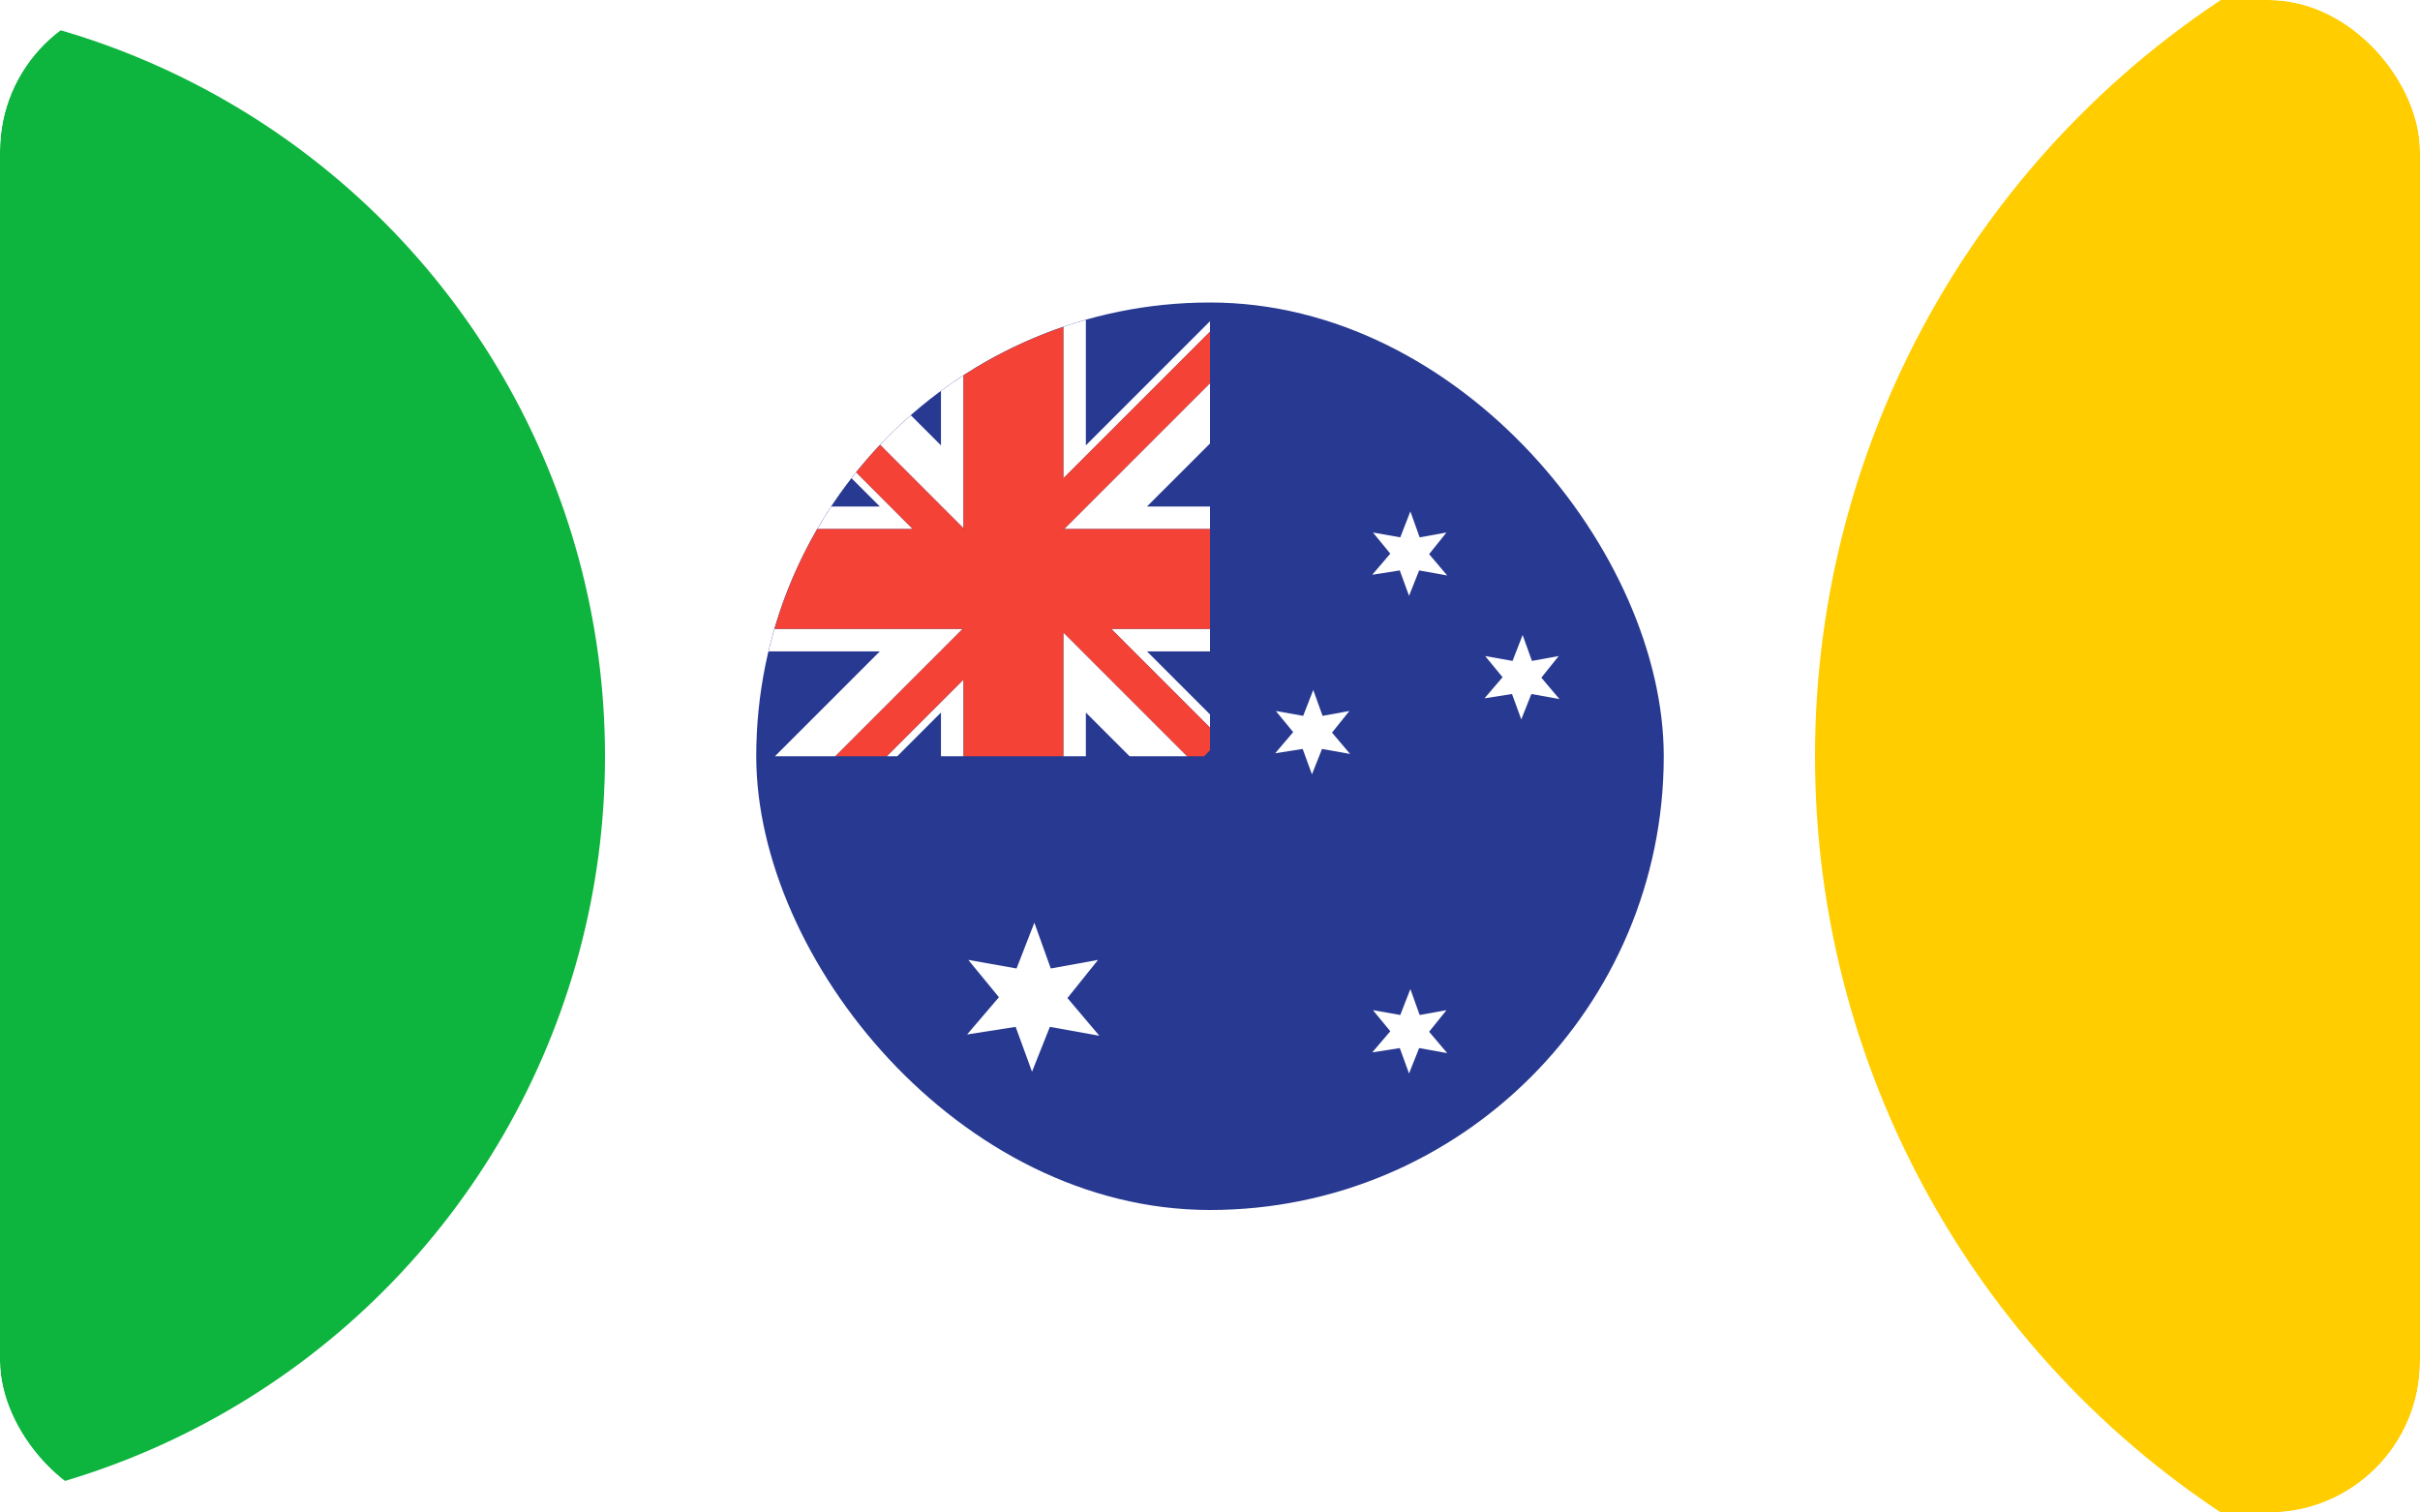 <svg viewBox="0 0 64 40" fill="none" xmlns="http://www.w3.org/2000/svg">
<g clip-path="url(#clip0_2941_216335)">
<rect width="64" height="40" rx="4" fill="white"/>
<g filter="url(#filter0_f_2941_216335)">
<circle cx="-4" cy="20" r="20" fill="#0DB43D"/>
</g>
<g filter="url(#filter1_f_2941_216335)">
<circle cx="72" cy="20" r="24" fill="#FFCD00"/>
</g>
</g>
<rect x="20" y="8" width="24" height="24" rx="12" fill="#283991"/>
<path d="M38.254 14.083L37.795 14.655L38.273 15.219L37.531 15.086L37.264 15.758L37.019 15.086L36.291 15.2L36.768 14.642L36.309 14.083L37.032 14.211L37.299 13.525L37.545 14.211L38.254 14.083Z" fill="white"/>
<path d="M28.23 26.395L29.039 25.386L27.789 25.613L27.355 24.402L26.884 25.613L25.607 25.386L26.418 26.373L25.576 27.358L26.86 27.157L27.293 28.343L27.765 27.157L29.074 27.392L28.23 26.395Z" fill="white"/>
<path d="M37.795 27.286L38.254 26.715L37.545 26.843L37.299 26.157L37.032 26.843L36.309 26.715L36.768 27.273L36.291 27.832L37.019 27.718L37.264 28.39L37.531 27.718L38.273 27.851L37.795 27.286Z" fill="white"/>
<path d="M40.763 17.922L41.222 17.35L40.514 17.479L40.268 16.793L40.001 17.479L39.277 17.35L39.737 17.91L39.26 18.468L39.987 18.354L40.232 19.026L40.499 18.354L41.241 18.487L40.763 17.922Z" fill="white"/>
<path d="M35.686 18.803L35.227 19.375L35.705 19.939L34.963 19.807L34.696 20.478L34.451 19.807L33.724 19.921L34.2 19.362L33.741 18.803L34.464 18.932L34.731 18.246L34.977 18.932L35.686 18.803Z" fill="white"/>
<path d="M28.121 8.644C28.317 8.577 28.516 8.515 28.717 8.458V11.778L32 8.495V8.772L28.121 12.651V8.644Z" fill="white"/>
<path d="M21.982 13.395H23.268L22.52 12.647C22.56 12.595 22.6 12.543 22.642 12.492L24.141 13.992H21.614C21.732 13.789 21.854 13.59 21.982 13.395Z" fill="white"/>
<path d="M32 18.894V19.244L29.387 16.631H32V17.227H30.334L32 18.894Z" fill="white"/>
<path d="M24.885 18.844V20H25.482V17.971L23.452 20H23.729L24.885 18.844Z" fill="white"/>
<path d="M25.461 16.631H20.483C20.425 16.828 20.373 17.027 20.326 17.227L23.268 17.227L20.495 20H22.092L25.461 16.631Z" fill="white"/>
<path d="M32 13.992V13.395H30.333L32 11.729V10.133L28.141 13.992H32Z" fill="white"/>
<path d="M24.885 11.778L24.088 10.982C23.805 11.23 23.534 11.491 23.276 11.765L24.885 13.375L24.902 13.392L25.482 13.971V9.927C25.279 10.058 25.079 10.194 24.885 10.338L24.885 11.778Z" fill="white"/>
<path d="M29.873 20L28.717 18.844V20H28.121V16.725L31.396 20H29.873Z" fill="white"/>
<path d="M29.984 17.227L29.387 16.631H32V13.992H28.141L28.121 14.012V13.992H28.141L32 10.133V8.772L28.121 12.651V8.645C27.183 8.965 26.298 9.397 25.481 9.927V13.971L25.502 13.992H25.481V13.971L24.902 13.392L24.905 13.396H24.885V13.375L23.276 11.765C23.055 11.999 22.843 12.242 22.642 12.492L24.141 13.992H21.614C21.137 14.815 20.755 15.699 20.483 16.631H25.461L25.481 16.61V16.631H25.461L24.885 17.207V17.228H24.864L22.092 20H23.452L25.482 17.971V20H28.121V16.725L31.396 20H31.846C31.898 19.946 31.95 19.893 32 19.838V19.244L29.984 17.227Z" fill="#F44336"/>
<defs>
<filter id="filter0_f_2941_216335" x="-72" y="-48" width="136" height="136" filterUnits="userSpaceOnUse" color-interpolation-filters="sRGB">
<feFlood flood-opacity="0" result="BackgroundImageFix"/>
<feBlend mode="normal" in="SourceGraphic" in2="BackgroundImageFix" result="shape"/>
<feGaussianBlur stdDeviation="24" result="effect1_foregroundBlur_2941_216335"/>
</filter>
<filter id="filter1_f_2941_216335" x="0" y="-52" width="144" height="144" filterUnits="userSpaceOnUse" color-interpolation-filters="sRGB">
<feFlood flood-opacity="0" result="BackgroundImageFix"/>
<feBlend mode="normal" in="SourceGraphic" in2="BackgroundImageFix" result="shape"/>
<feGaussianBlur stdDeviation="24" result="effect1_foregroundBlur_2941_216335"/>
</filter>
<clipPath id="clip0_2941_216335">
<rect width="64" height="40" rx="4" fill="white"/>
</clipPath>
</defs>
</svg>
